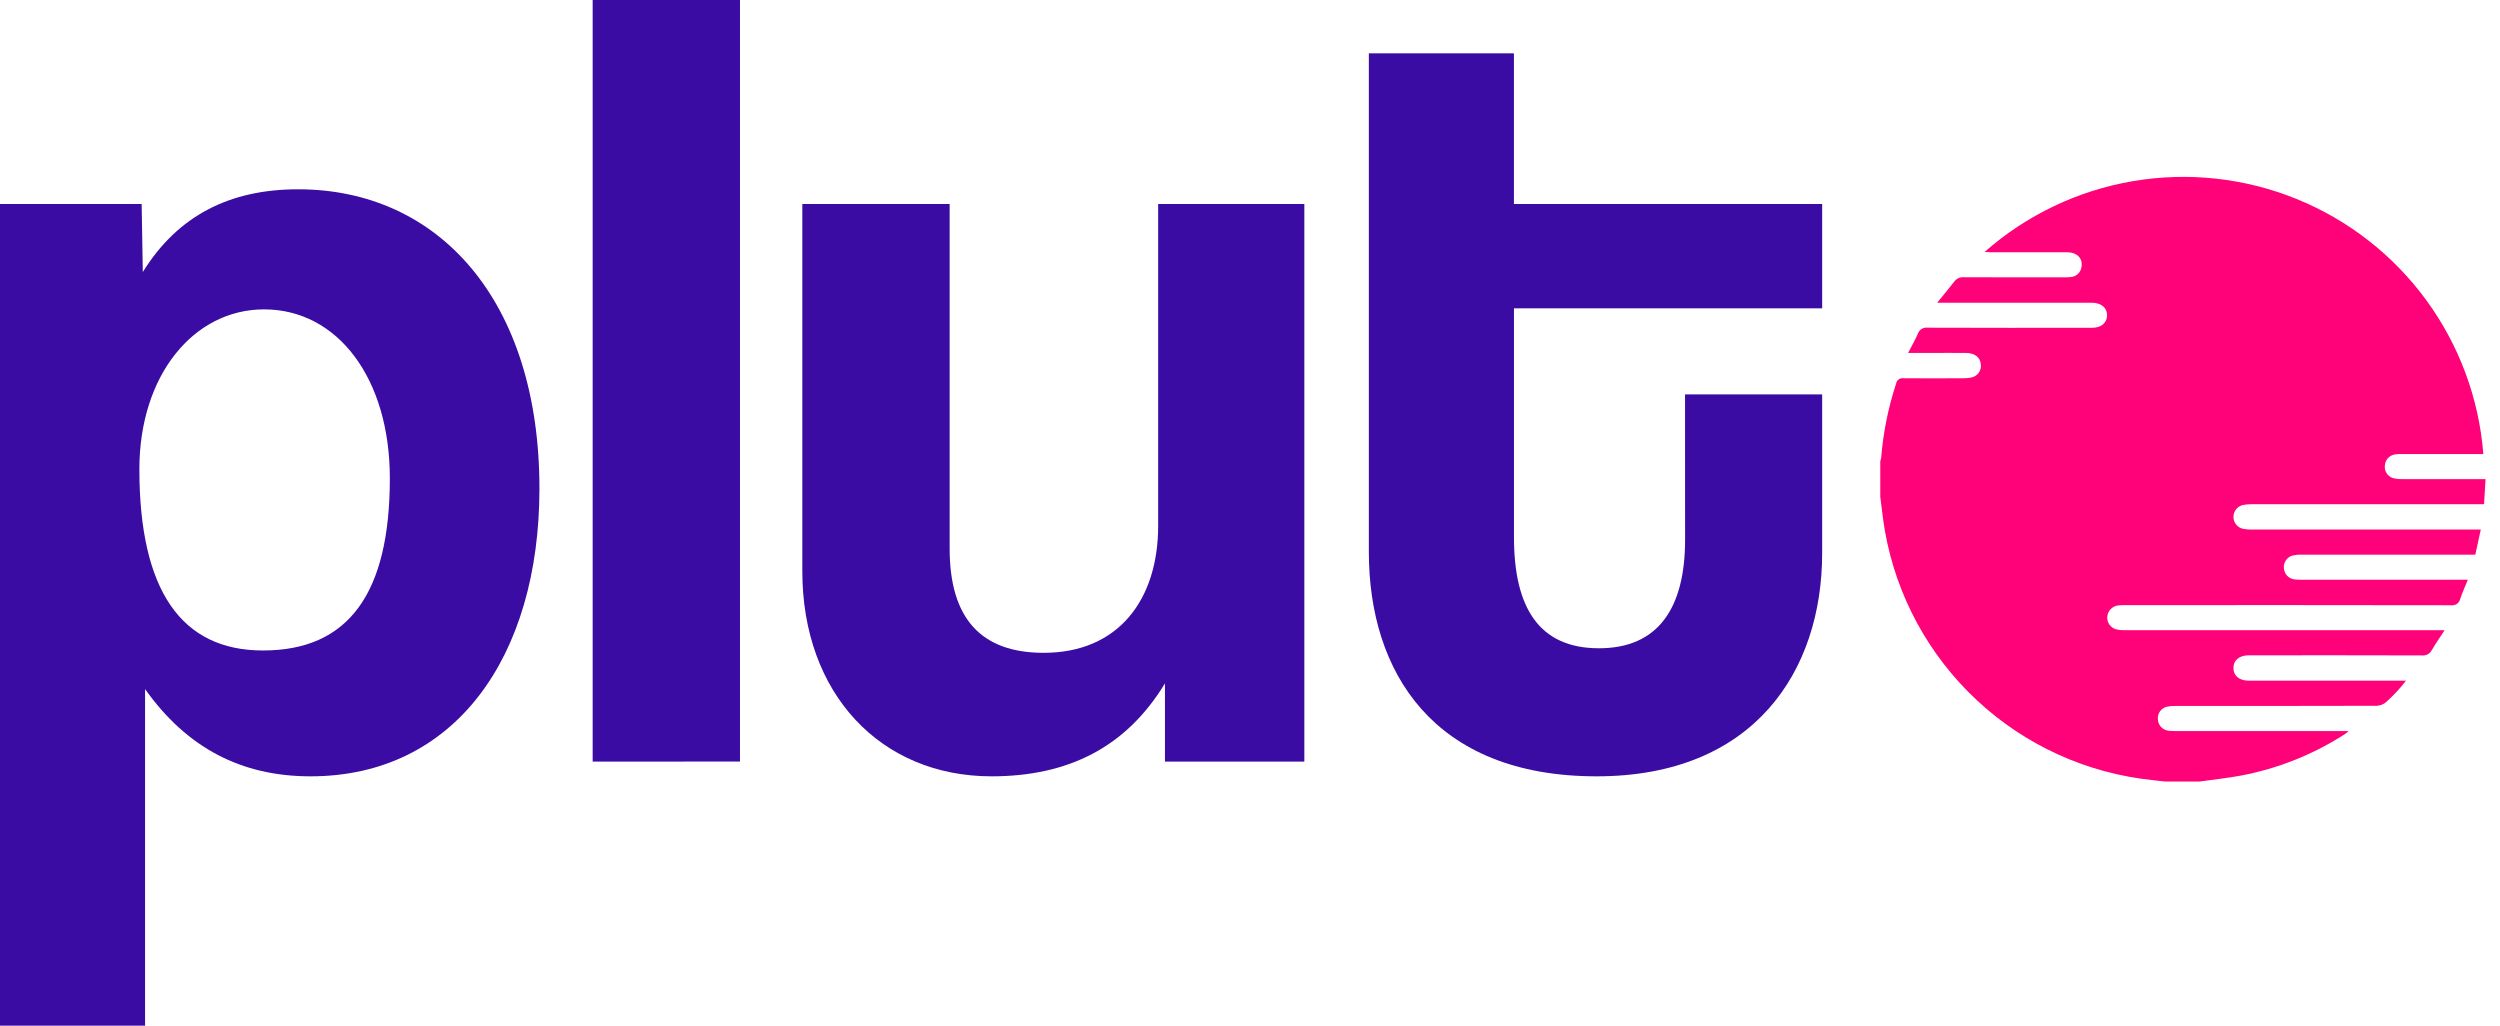 <svg width="156" height="64" viewBox="0 0 156 64" fill="none" xmlns="http://www.w3.org/2000/svg">
<path d="M117.329 31V28.788C117.355 28.707 117.374 28.624 117.387 28.54C117.515 26.973 117.828 25.426 118.319 23.933C118.327 23.88 118.346 23.83 118.374 23.785C118.402 23.74 118.439 23.701 118.482 23.67C118.526 23.639 118.575 23.617 118.627 23.606C118.678 23.594 118.732 23.593 118.784 23.602C120.038 23.614 121.291 23.609 122.545 23.602C122.704 23.604 122.863 23.588 123.019 23.555C123.195 23.519 123.352 23.42 123.461 23.276C123.569 23.132 123.621 22.953 123.606 22.774C123.586 22.317 123.251 22.032 122.689 22.024C121.939 22.014 121.19 22.024 120.44 22.024H119.065C119.292 21.582 119.506 21.211 119.676 20.821C119.719 20.697 119.805 20.591 119.917 20.523C120.03 20.455 120.163 20.428 120.293 20.448C123.71 20.461 127.126 20.457 130.544 20.455C131.114 20.455 131.474 20.15 131.481 19.682C131.487 19.215 131.127 18.903 130.566 18.89C130.467 18.89 130.369 18.89 130.271 18.89H120.879C121.284 18.392 121.626 17.99 121.946 17.573C122.013 17.48 122.103 17.406 122.208 17.358C122.312 17.31 122.427 17.29 122.542 17.3C124.632 17.31 126.721 17.306 128.811 17.304C128.959 17.31 129.106 17.303 129.252 17.283C129.413 17.265 129.562 17.194 129.677 17.08C129.791 16.967 129.864 16.818 129.884 16.658C129.979 16.12 129.611 15.741 128.973 15.74C127.387 15.735 125.802 15.74 124.216 15.74C124.1 15.74 123.985 15.729 123.838 15.722C126.454 13.418 129.66 11.888 133.097 11.303C136.534 10.719 140.065 11.103 143.296 12.412C146.527 13.721 149.329 15.904 151.39 18.716C153.45 21.528 154.687 24.858 154.961 28.333H154.56C153 28.333 151.438 28.333 149.876 28.333C149.729 28.329 149.581 28.338 149.435 28.357C149.27 28.385 149.12 28.467 149.007 28.59C148.895 28.714 148.827 28.872 148.815 29.038C148.793 29.204 148.828 29.373 148.916 29.516C149.003 29.659 149.137 29.768 149.295 29.824C149.471 29.876 149.654 29.901 149.837 29.896C151.447 29.901 153.057 29.896 154.666 29.896H155.098L155.005 31.464H154.501C149.83 31.464 145.16 31.464 140.489 31.464C140.305 31.462 140.122 31.479 139.942 31.515C139.778 31.557 139.632 31.652 139.529 31.785C139.425 31.919 139.368 32.083 139.368 32.252C139.367 32.421 139.423 32.586 139.526 32.719C139.63 32.853 139.774 32.949 139.938 32.992C140.118 33.029 140.301 33.047 140.485 33.044C145.094 33.044 149.703 33.044 154.313 33.044H154.801L154.459 34.611H153.985C150.518 34.611 147.052 34.611 143.587 34.611C143.403 34.606 143.219 34.626 143.041 34.67C142.875 34.719 142.731 34.825 142.635 34.969C142.539 35.113 142.496 35.286 142.514 35.459C142.526 35.631 142.597 35.795 142.715 35.922C142.833 36.048 142.991 36.13 143.163 36.154C143.321 36.172 143.481 36.179 143.641 36.175C146.934 36.175 150.228 36.175 153.523 36.175H153.993C153.812 36.624 153.645 36.992 153.517 37.374C153.487 37.503 153.409 37.615 153.299 37.688C153.189 37.761 153.056 37.79 152.925 37.767C146.177 37.757 139.429 37.754 132.682 37.76C132.51 37.755 132.338 37.761 132.167 37.779C131.989 37.801 131.824 37.885 131.701 38.016C131.577 38.147 131.504 38.317 131.493 38.496C131.482 38.669 131.531 38.841 131.632 38.982C131.733 39.123 131.88 39.225 132.047 39.271C132.226 39.312 132.41 39.33 132.593 39.324C139.083 39.327 145.572 39.327 152.062 39.324H152.544C152.242 39.788 151.972 40.169 151.741 40.571C151.682 40.683 151.591 40.774 151.479 40.832C151.367 40.891 151.24 40.914 151.114 40.898C147.599 40.889 144.084 40.887 140.569 40.892C140.471 40.892 140.372 40.892 140.274 40.892C139.701 40.914 139.361 41.214 139.366 41.692C139.372 42.156 139.702 42.447 140.255 42.473C140.353 42.478 140.452 42.473 140.551 42.473H150.135C149.764 42.959 149.346 43.408 148.889 43.814C148.727 43.952 148.525 44.032 148.313 44.041C144.121 44.054 139.93 44.05 135.739 44.052C135.567 44.047 135.396 44.061 135.228 44.096C135.052 44.134 134.896 44.235 134.789 44.38C134.683 44.526 134.634 44.705 134.651 44.885C134.658 45.064 134.73 45.235 134.853 45.367C134.976 45.498 135.142 45.58 135.321 45.599C135.467 45.615 135.615 45.621 135.762 45.617H146.554C146.444 45.714 146.41 45.749 146.375 45.773C144.383 47.067 142.158 47.959 139.823 48.399C138.969 48.556 138.102 48.648 137.241 48.769H135.102L134.303 48.678C130.212 48.251 126.372 46.504 123.363 43.701C120.353 40.899 118.338 37.193 117.621 33.143C117.497 32.434 117.425 31.715 117.329 31Z" fill="#FF0178"/>
<path d="M0 64V12.731H8.839L8.911 16.974C11.104 13.438 14.357 11.812 18.6 11.812C27.368 11.812 33.661 18.742 33.661 30.481C33.661 41.017 28.358 48.443 19.377 48.443C15.063 48.443 11.666 46.674 9.052 42.998V64H0ZM24.326 29.842C24.326 23.619 21.073 19.305 16.477 19.305C12.092 19.305 8.697 23.406 8.697 29.276C8.697 36.843 11.314 40.59 16.408 40.59C21.781 40.593 24.326 36.987 24.326 29.845V29.842Z" fill="#3A0CA3"/>
<path d="M36.982 47.523V0H46.175V47.521L36.982 47.523Z" fill="#3A0CA3"/>
<path d="M72.693 47.523V42.644C70.289 46.607 66.682 48.443 61.874 48.443C54.944 48.443 50.065 43.28 50.065 35.642V12.73H59.258V34.23C59.258 38.614 61.237 40.736 65.127 40.736C69.794 40.736 72.269 37.412 72.269 32.815V12.73H81.391V47.523H72.693Z" fill="#3A0CA3"/>
<path d="M105.146 24.612H113.703V34.512C113.703 41.867 109.461 48.443 99.63 48.443C89.448 48.443 85.416 41.937 85.416 34.441V3.326H94.469V12.731H113.703V19.238H94.472V33.522C94.472 37.906 96.027 40.452 99.776 40.452C103.451 40.452 105.15 37.977 105.15 33.664L105.146 24.612Z" fill="#3A0CA3"/>
</svg>
